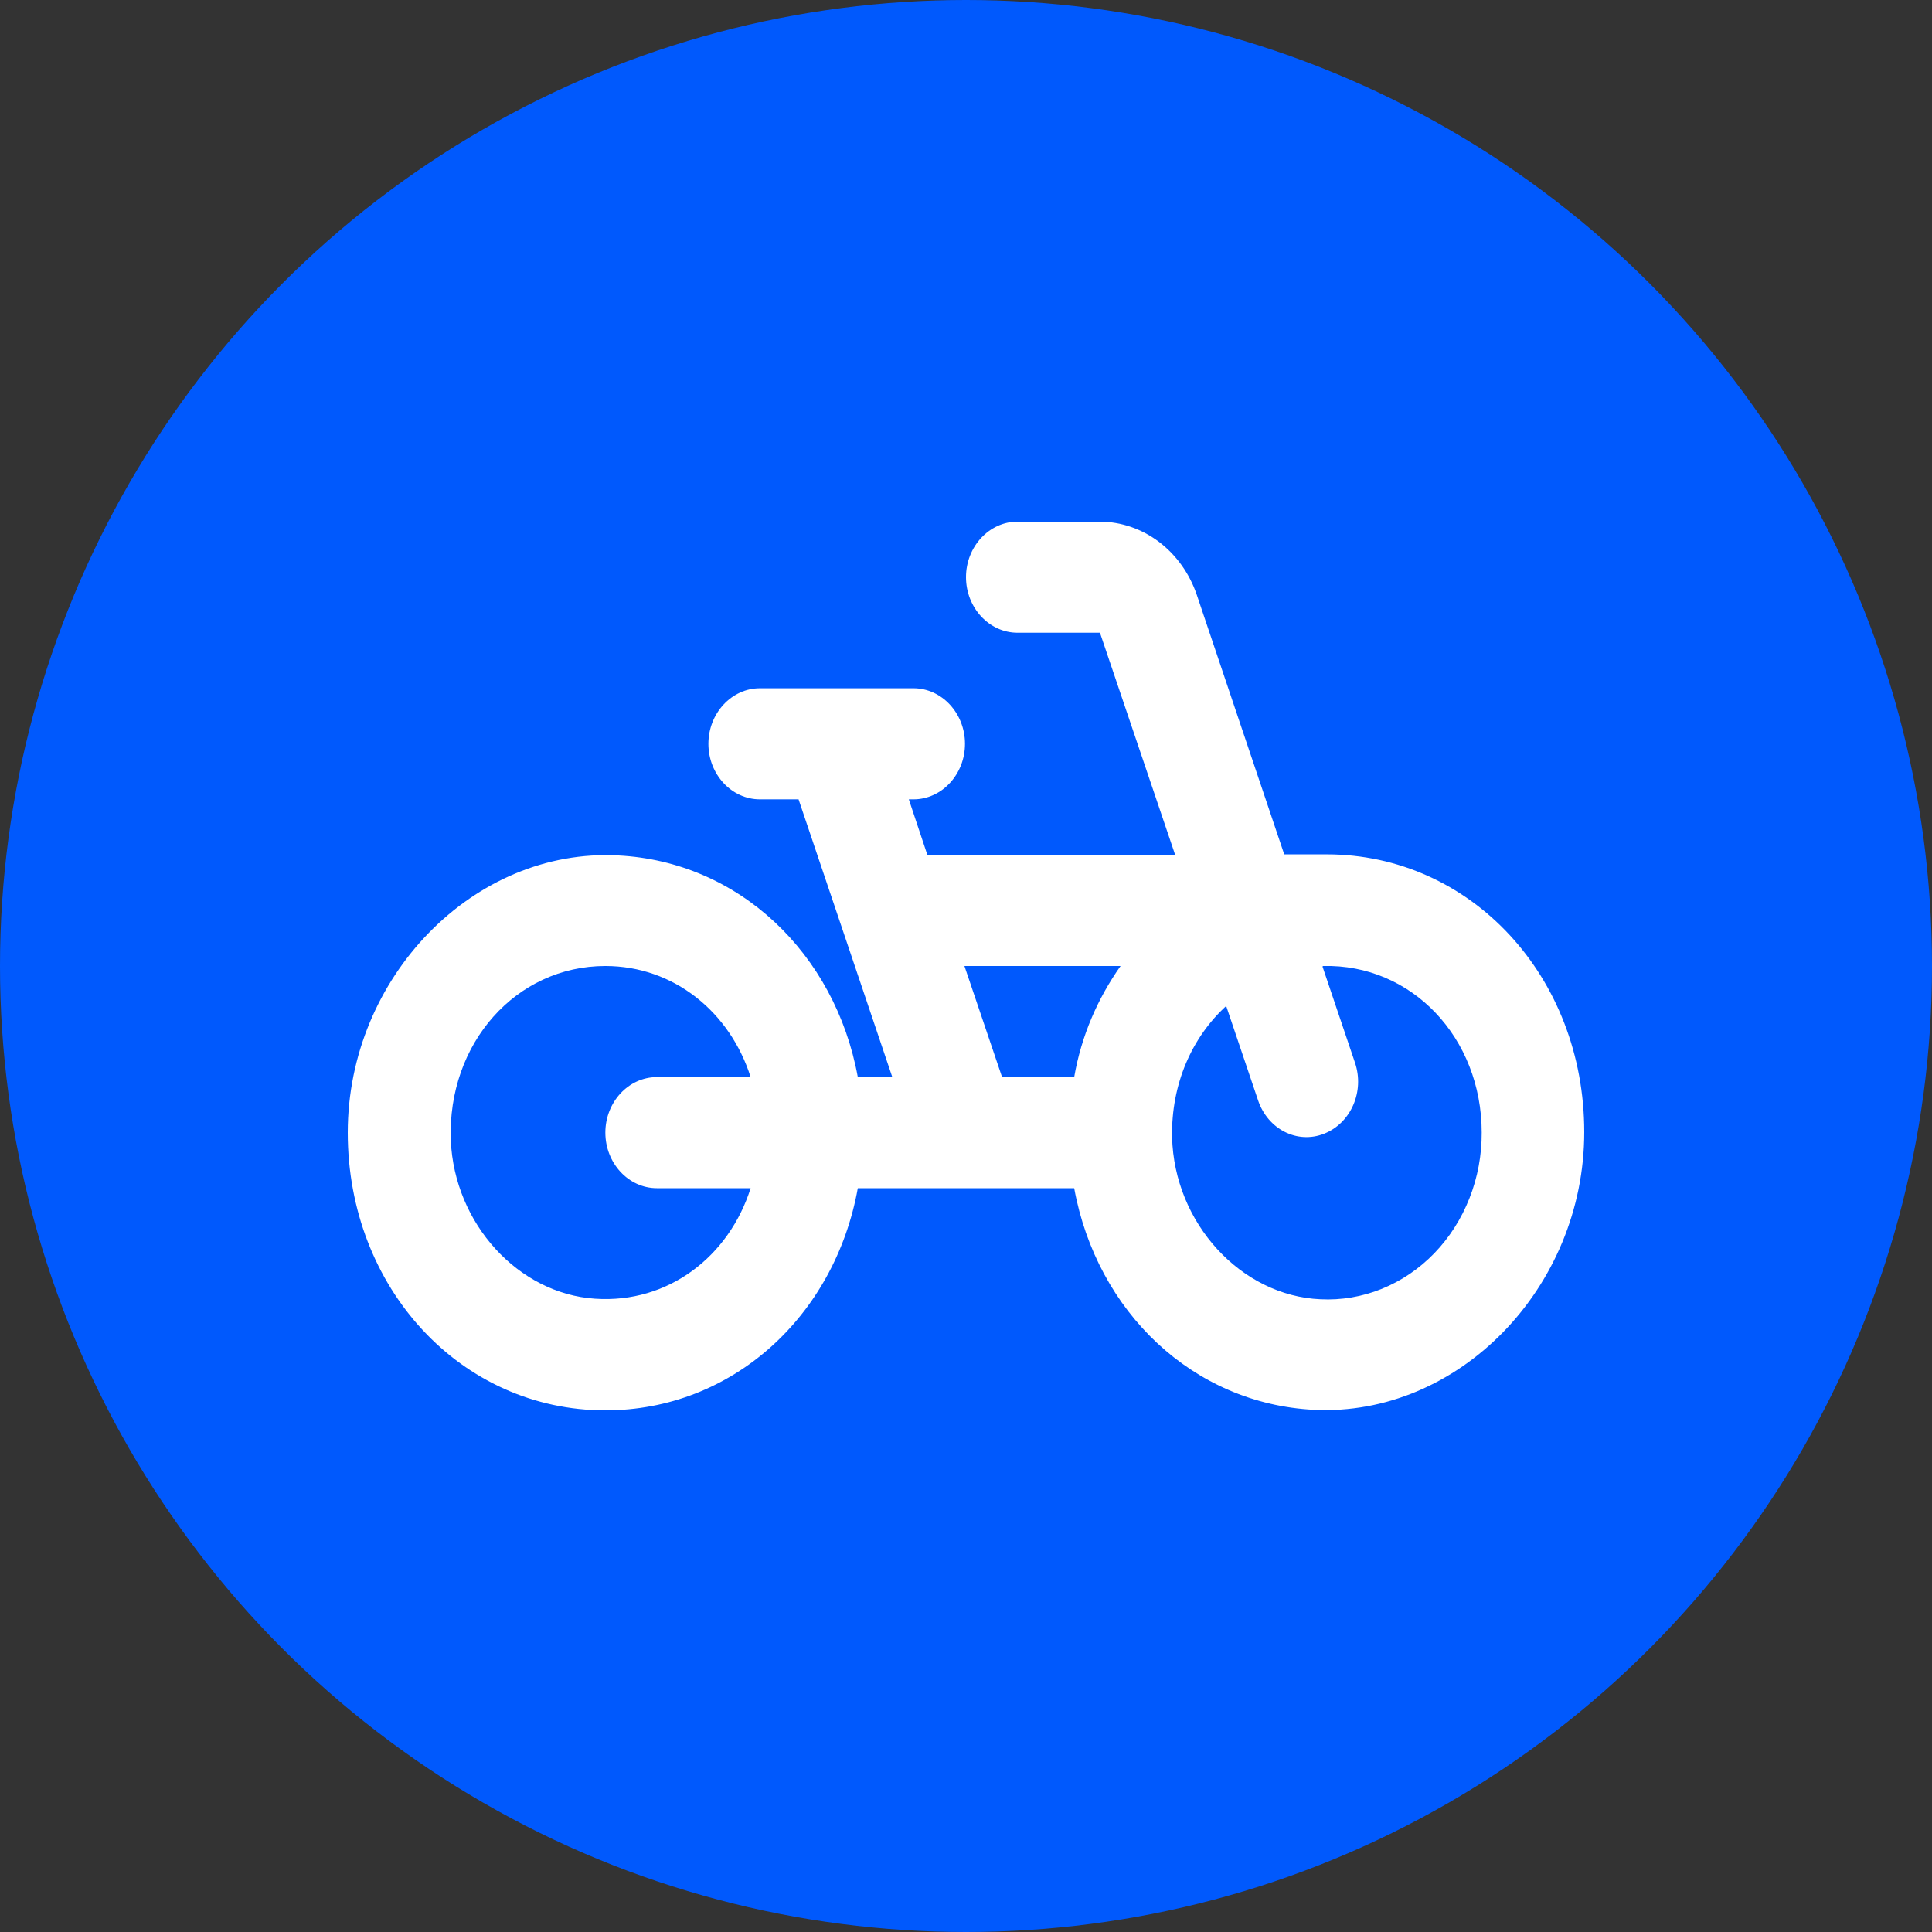 <svg width="42" height="42" viewBox="0 0 42 42" fill="none" xmlns="http://www.w3.org/2000/svg">
<rect x="0" y="0" width="42" height="42" fill="#333333" stroke="none"/>
<circle cx="21" cy="21" r="21" fill="#0059FD"/>
<path d="M27.922 18.585L26.018 12.934C25.86 12.468 25.573 12.066 25.197 11.781C24.82 11.496 24.372 11.342 23.912 11.34H22.12C21.504 11.34 21 11.883 21 12.547C21 13.211 21.504 13.755 22.12 13.755H23.912L25.547 18.585H20.16L19.757 17.377H19.858C20.474 17.377 20.978 16.834 20.978 16.17C20.978 15.506 20.474 14.962 19.858 14.962H16.52C15.904 14.962 15.4 15.506 15.4 16.17C15.4 16.834 15.904 17.377 16.52 17.377H17.36L19.398 23.415H18.648C18.155 20.722 16.061 18.73 13.44 18.597C10.304 18.428 7.56 21.241 7.56 24.622C7.56 28.003 10.024 30.66 13.16 30.66C15.915 30.66 18.144 28.619 18.648 25.83H23.352C23.845 28.523 25.939 30.515 28.56 30.648C31.696 30.805 34.44 28.003 34.44 24.61C34.44 21.229 31.976 18.573 28.84 18.573H27.922V18.585ZM16.318 25.83C15.848 27.315 14.526 28.341 12.936 28.233C11.267 28.124 9.878 26.603 9.8 24.791C9.722 22.678 11.222 21 13.16 21C14.65 21 15.87 22.002 16.318 23.415H14.28C13.664 23.415 13.16 23.958 13.16 24.622C13.16 25.287 13.664 25.83 14.28 25.83H16.318ZM23.352 23.415H21.784L20.966 21H24.36C23.867 21.7 23.509 22.509 23.352 23.415ZM28.706 28.245C26.981 28.172 25.525 26.591 25.48 24.719C25.458 23.56 25.917 22.545 26.656 21.869L27.35 23.922C27.563 24.55 28.202 24.876 28.784 24.646C29.366 24.417 29.669 23.729 29.456 23.101L28.75 21.012L28.762 21C30.688 20.951 32.211 22.558 32.211 24.622C32.213 25.112 32.123 25.597 31.945 26.048C31.768 26.499 31.508 26.906 31.18 27.245C30.852 27.584 30.463 27.847 30.038 28.019C29.613 28.191 29.159 28.268 28.706 28.245Z" fill="white"/>
</svg>
